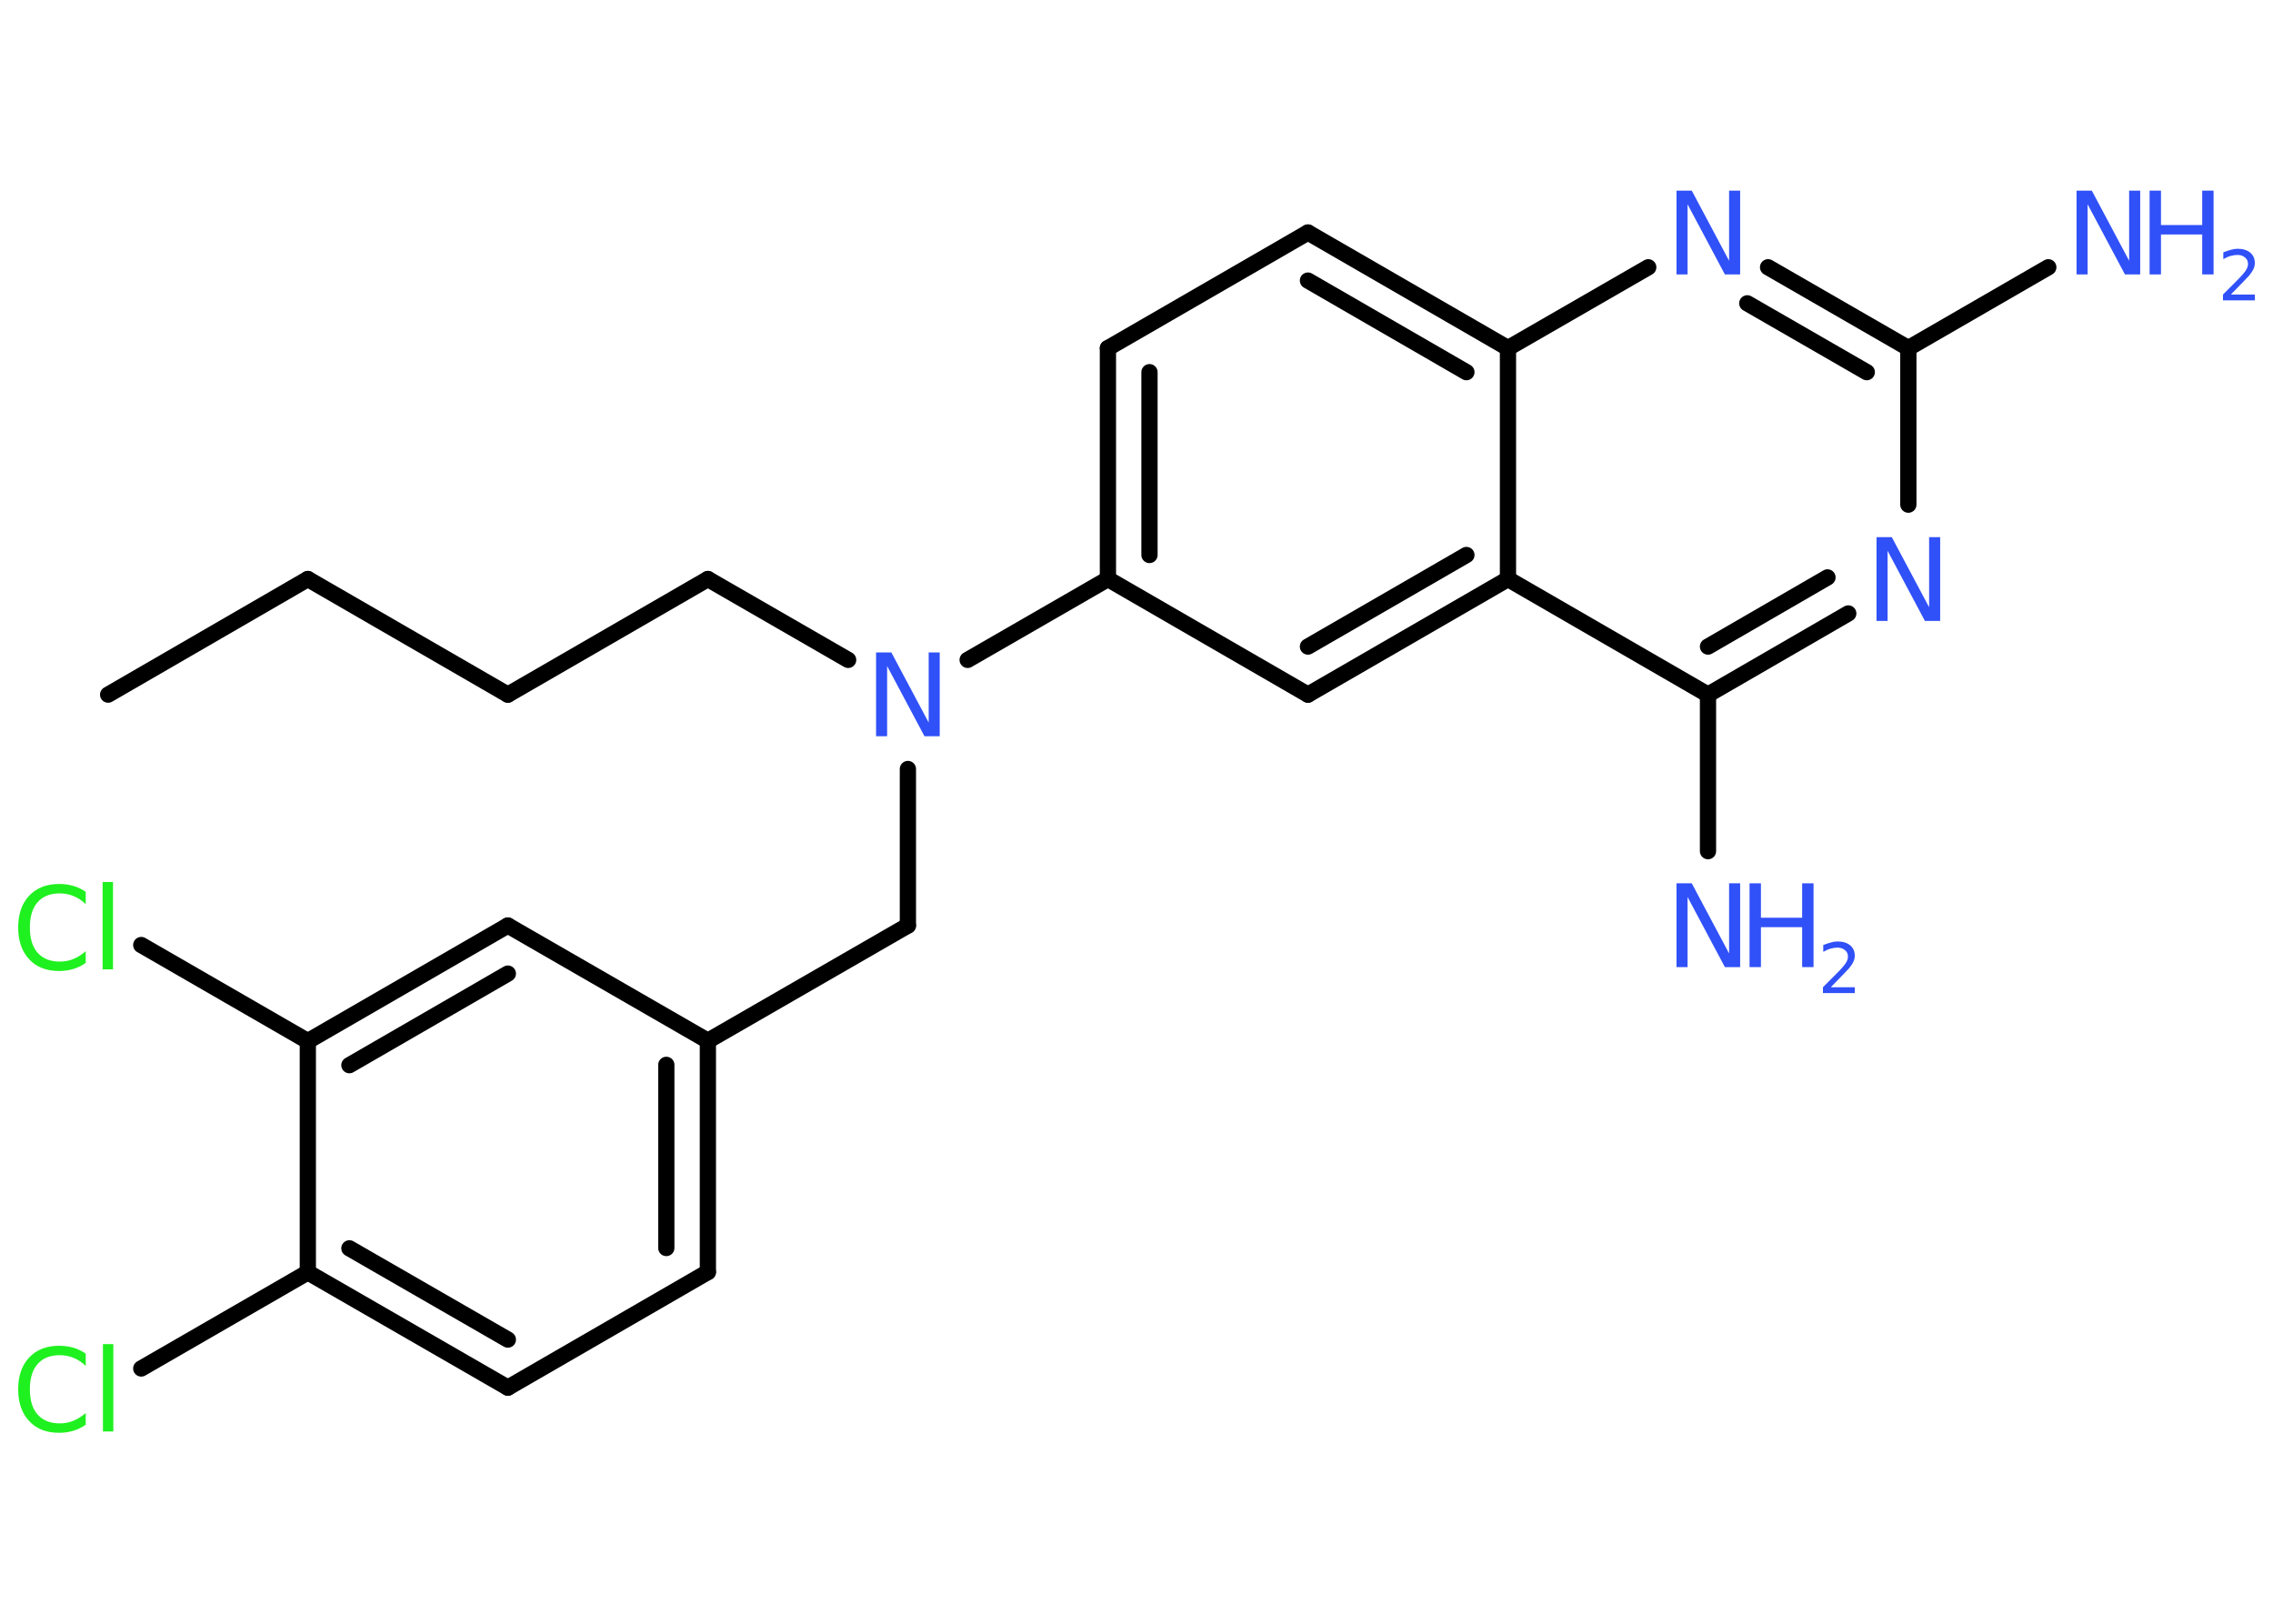 <?xml version='1.0' encoding='UTF-8'?>
<!DOCTYPE svg PUBLIC "-//W3C//DTD SVG 1.1//EN" "http://www.w3.org/Graphics/SVG/1.1/DTD/svg11.dtd">
<svg version='1.2' xmlns='http://www.w3.org/2000/svg' xmlns:xlink='http://www.w3.org/1999/xlink' width='70.0mm' height='50.0mm' viewBox='0 0 70.0 50.0'>
  <desc>Generated by the Chemistry Development Kit (http://github.com/cdk)</desc>
  <g stroke-linecap='round' stroke-linejoin='round' stroke='#000000' stroke-width='.5' fill='#3050F8'>
    <rect x='.0' y='.0' width='70.0' height='50.0' fill='#FFFFFF' stroke='none'/>
    <g id='mol1' class='mol'>
      <line id='mol1bnd1' class='bond' x1='3.33' y1='21.39' x2='9.48' y2='17.83'/>
      <line id='mol1bnd2' class='bond' x1='9.48' y1='17.83' x2='15.64' y2='21.39'/>
      <line id='mol1bnd3' class='bond' x1='15.64' y1='21.39' x2='21.8' y2='17.83'/>
      <line id='mol1bnd4' class='bond' x1='21.8' y1='17.83' x2='26.12' y2='20.32'/>
      <line id='mol1bnd5' class='bond' x1='27.96' y1='23.68' x2='27.96' y2='28.5'/>
      <line id='mol1bnd6' class='bond' x1='27.96' y1='28.5' x2='21.8' y2='32.05'/>
      <g id='mol1bnd7' class='bond'>
        <line x1='21.8' y1='39.17' x2='21.8' y2='32.05'/>
        <line x1='20.52' y1='38.43' x2='20.52' y2='32.79'/>
      </g>
      <line id='mol1bnd8' class='bond' x1='21.8' y1='39.17' x2='15.64' y2='42.73'/>
      <g id='mol1bnd9' class='bond'>
        <line x1='9.48' y1='39.18' x2='15.64' y2='42.73'/>
        <line x1='10.76' y1='38.44' x2='15.64' y2='41.25'/>
      </g>
      <line id='mol1bnd10' class='bond' x1='9.48' y1='39.18' x2='4.35' y2='42.14'/>
      <line id='mol1bnd11' class='bond' x1='9.48' y1='39.18' x2='9.48' y2='32.06'/>
      <line id='mol1bnd12' class='bond' x1='9.48' y1='32.06' x2='4.35' y2='29.1'/>
      <g id='mol1bnd13' class='bond'>
        <line x1='15.64' y1='28.5' x2='9.48' y2='32.06'/>
        <line x1='15.64' y1='29.98' x2='10.76' y2='32.8'/>
      </g>
      <line id='mol1bnd14' class='bond' x1='21.8' y1='32.05' x2='15.64' y2='28.5'/>
      <line id='mol1bnd15' class='bond' x1='29.8' y1='20.32' x2='34.12' y2='17.83'/>
      <g id='mol1bnd16' class='bond'>
        <line x1='34.12' y1='10.72' x2='34.12' y2='17.83'/>
        <line x1='35.4' y1='11.46' x2='35.4' y2='17.09'/>
      </g>
      <line id='mol1bnd17' class='bond' x1='34.12' y1='10.72' x2='40.28' y2='7.16'/>
      <g id='mol1bnd18' class='bond'>
        <line x1='46.44' y1='10.72' x2='40.28' y2='7.16'/>
        <line x1='45.16' y1='11.46' x2='40.28' y2='8.64'/>
      </g>
      <line id='mol1bnd19' class='bond' x1='46.44' y1='10.72' x2='50.76' y2='8.23'/>
      <g id='mol1bnd20' class='bond'>
        <line x1='58.77' y1='10.72' x2='54.45' y2='8.23'/>
        <line x1='57.49' y1='11.46' x2='53.81' y2='9.34'/>
      </g>
      <line id='mol1bnd21' class='bond' x1='58.77' y1='10.72' x2='63.08' y2='8.23'/>
      <line id='mol1bnd22' class='bond' x1='58.77' y1='10.72' x2='58.77' y2='15.54'/>
      <g id='mol1bnd23' class='bond'>
        <line x1='52.6' y1='21.39' x2='56.92' y2='18.89'/>
        <line x1='52.6' y1='19.91' x2='56.28' y2='17.78'/>
      </g>
      <line id='mol1bnd24' class='bond' x1='52.6' y1='21.39' x2='52.6' y2='26.21'/>
      <line id='mol1bnd25' class='bond' x1='52.6' y1='21.39' x2='46.44' y2='17.83'/>
      <line id='mol1bnd26' class='bond' x1='46.44' y1='10.72' x2='46.44' y2='17.83'/>
      <g id='mol1bnd27' class='bond'>
        <line x1='40.28' y1='21.39' x2='46.44' y2='17.83'/>
        <line x1='40.28' y1='19.91' x2='45.16' y2='17.09'/>
      </g>
      <line id='mol1bnd28' class='bond' x1='34.12' y1='17.83' x2='40.28' y2='21.39'/>
      <path id='mol1atm5' class='atom' d='M26.98 20.09h.47l1.15 2.16v-2.16h.34v2.58h-.47l-1.15 -2.16v2.16h-.34v-2.58z' stroke='none'/>
      <path id='mol1atm11' class='atom' d='M2.64 41.69v.37q-.18 -.17 -.38 -.25q-.2 -.08 -.42 -.08q-.44 .0 -.68 .27q-.24 .27 -.24 .78q.0 .51 .24 .78q.24 .27 .68 .27q.23 .0 .42 -.08q.2 -.08 .38 -.24v.36q-.18 .13 -.39 .19q-.2 .06 -.43 .06q-.59 .0 -.92 -.36q-.34 -.36 -.34 -.98q.0 -.62 .34 -.98q.34 -.36 .92 -.36q.23 .0 .44 .06q.21 .06 .39 .19zM3.17 41.39h.32v2.69h-.32v-2.69z' stroke='none' fill='#1FF01F'/>
      <path id='mol1atm13' class='atom' d='M2.64 27.47v.37q-.18 -.17 -.38 -.25q-.2 -.08 -.42 -.08q-.44 .0 -.68 .27q-.24 .27 -.24 .78q.0 .51 .24 .78q.24 .27 .68 .27q.23 .0 .42 -.08q.2 -.08 .38 -.24v.36q-.18 .13 -.39 .19q-.2 .06 -.43 .06q-.59 .0 -.92 -.36q-.34 -.36 -.34 -.98q.0 -.62 .34 -.98q.34 -.36 .92 -.36q.23 .0 .44 .06q.21 .06 .39 .19zM3.16 27.16h.32v2.69h-.32v-2.69z' stroke='none' fill='#1FF01F'/>
      <path id='mol1atm19' class='atom' d='M51.63 5.87h.47l1.15 2.16v-2.16h.34v2.58h-.47l-1.15 -2.16v2.16h-.34v-2.58z' stroke='none'/>
      <g id='mol1atm21' class='atom'>
        <path d='M63.95 5.87h.47l1.15 2.16v-2.16h.34v2.58h-.47l-1.15 -2.16v2.16h-.34v-2.58z' stroke='none'/>
        <path d='M66.2 5.87h.35v1.06h1.27v-1.06h.35v2.58h-.35v-1.23h-1.27v1.23h-.35v-2.58z' stroke='none'/>
        <path d='M68.71 9.07h.73v.18h-.98v-.18q.12 -.12 .33 -.33q.21 -.21 .26 -.27q.1 -.11 .14 -.19q.04 -.08 .04 -.15q.0 -.13 -.09 -.2q-.09 -.08 -.23 -.08q-.1 .0 -.21 .03q-.11 .03 -.23 .1v-.21q.13 -.05 .24 -.08q.11 -.03 .2 -.03q.24 .0 .39 .12q.14 .12 .14 .32q.0 .09 -.04 .18q-.04 .09 -.13 .2q-.03 .03 -.16 .17q-.14 .14 -.39 .4z' stroke='none'/>
      </g>
      <path id='mol1atm22' class='atom' d='M57.79 16.54h.47l1.15 2.16v-2.16h.34v2.58h-.47l-1.15 -2.16v2.16h-.34v-2.58z' stroke='none'/>
      <g id='mol1atm24' class='atom'>
        <path d='M51.63 27.2h.47l1.15 2.16v-2.16h.34v2.58h-.47l-1.15 -2.16v2.16h-.34v-2.58z' stroke='none'/>
        <path d='M53.88 27.2h.35v1.06h1.27v-1.06h.35v2.58h-.35v-1.23h-1.27v1.23h-.35v-2.58z' stroke='none'/>
        <path d='M56.39 30.4h.73v.18h-.98v-.18q.12 -.12 .33 -.33q.21 -.21 .26 -.27q.1 -.11 .14 -.19q.04 -.08 .04 -.15q.0 -.13 -.09 -.2q-.09 -.08 -.23 -.08q-.1 .0 -.21 .03q-.11 .03 -.23 .1v-.21q.13 -.05 .24 -.08q.11 -.03 .2 -.03q.24 .0 .39 .12q.14 .12 .14 .32q.0 .09 -.04 .18q-.04 .09 -.13 .2q-.03 .03 -.16 .17q-.14 .14 -.39 .4z' stroke='none'/>
      </g>
    </g>
  </g>
</svg>
